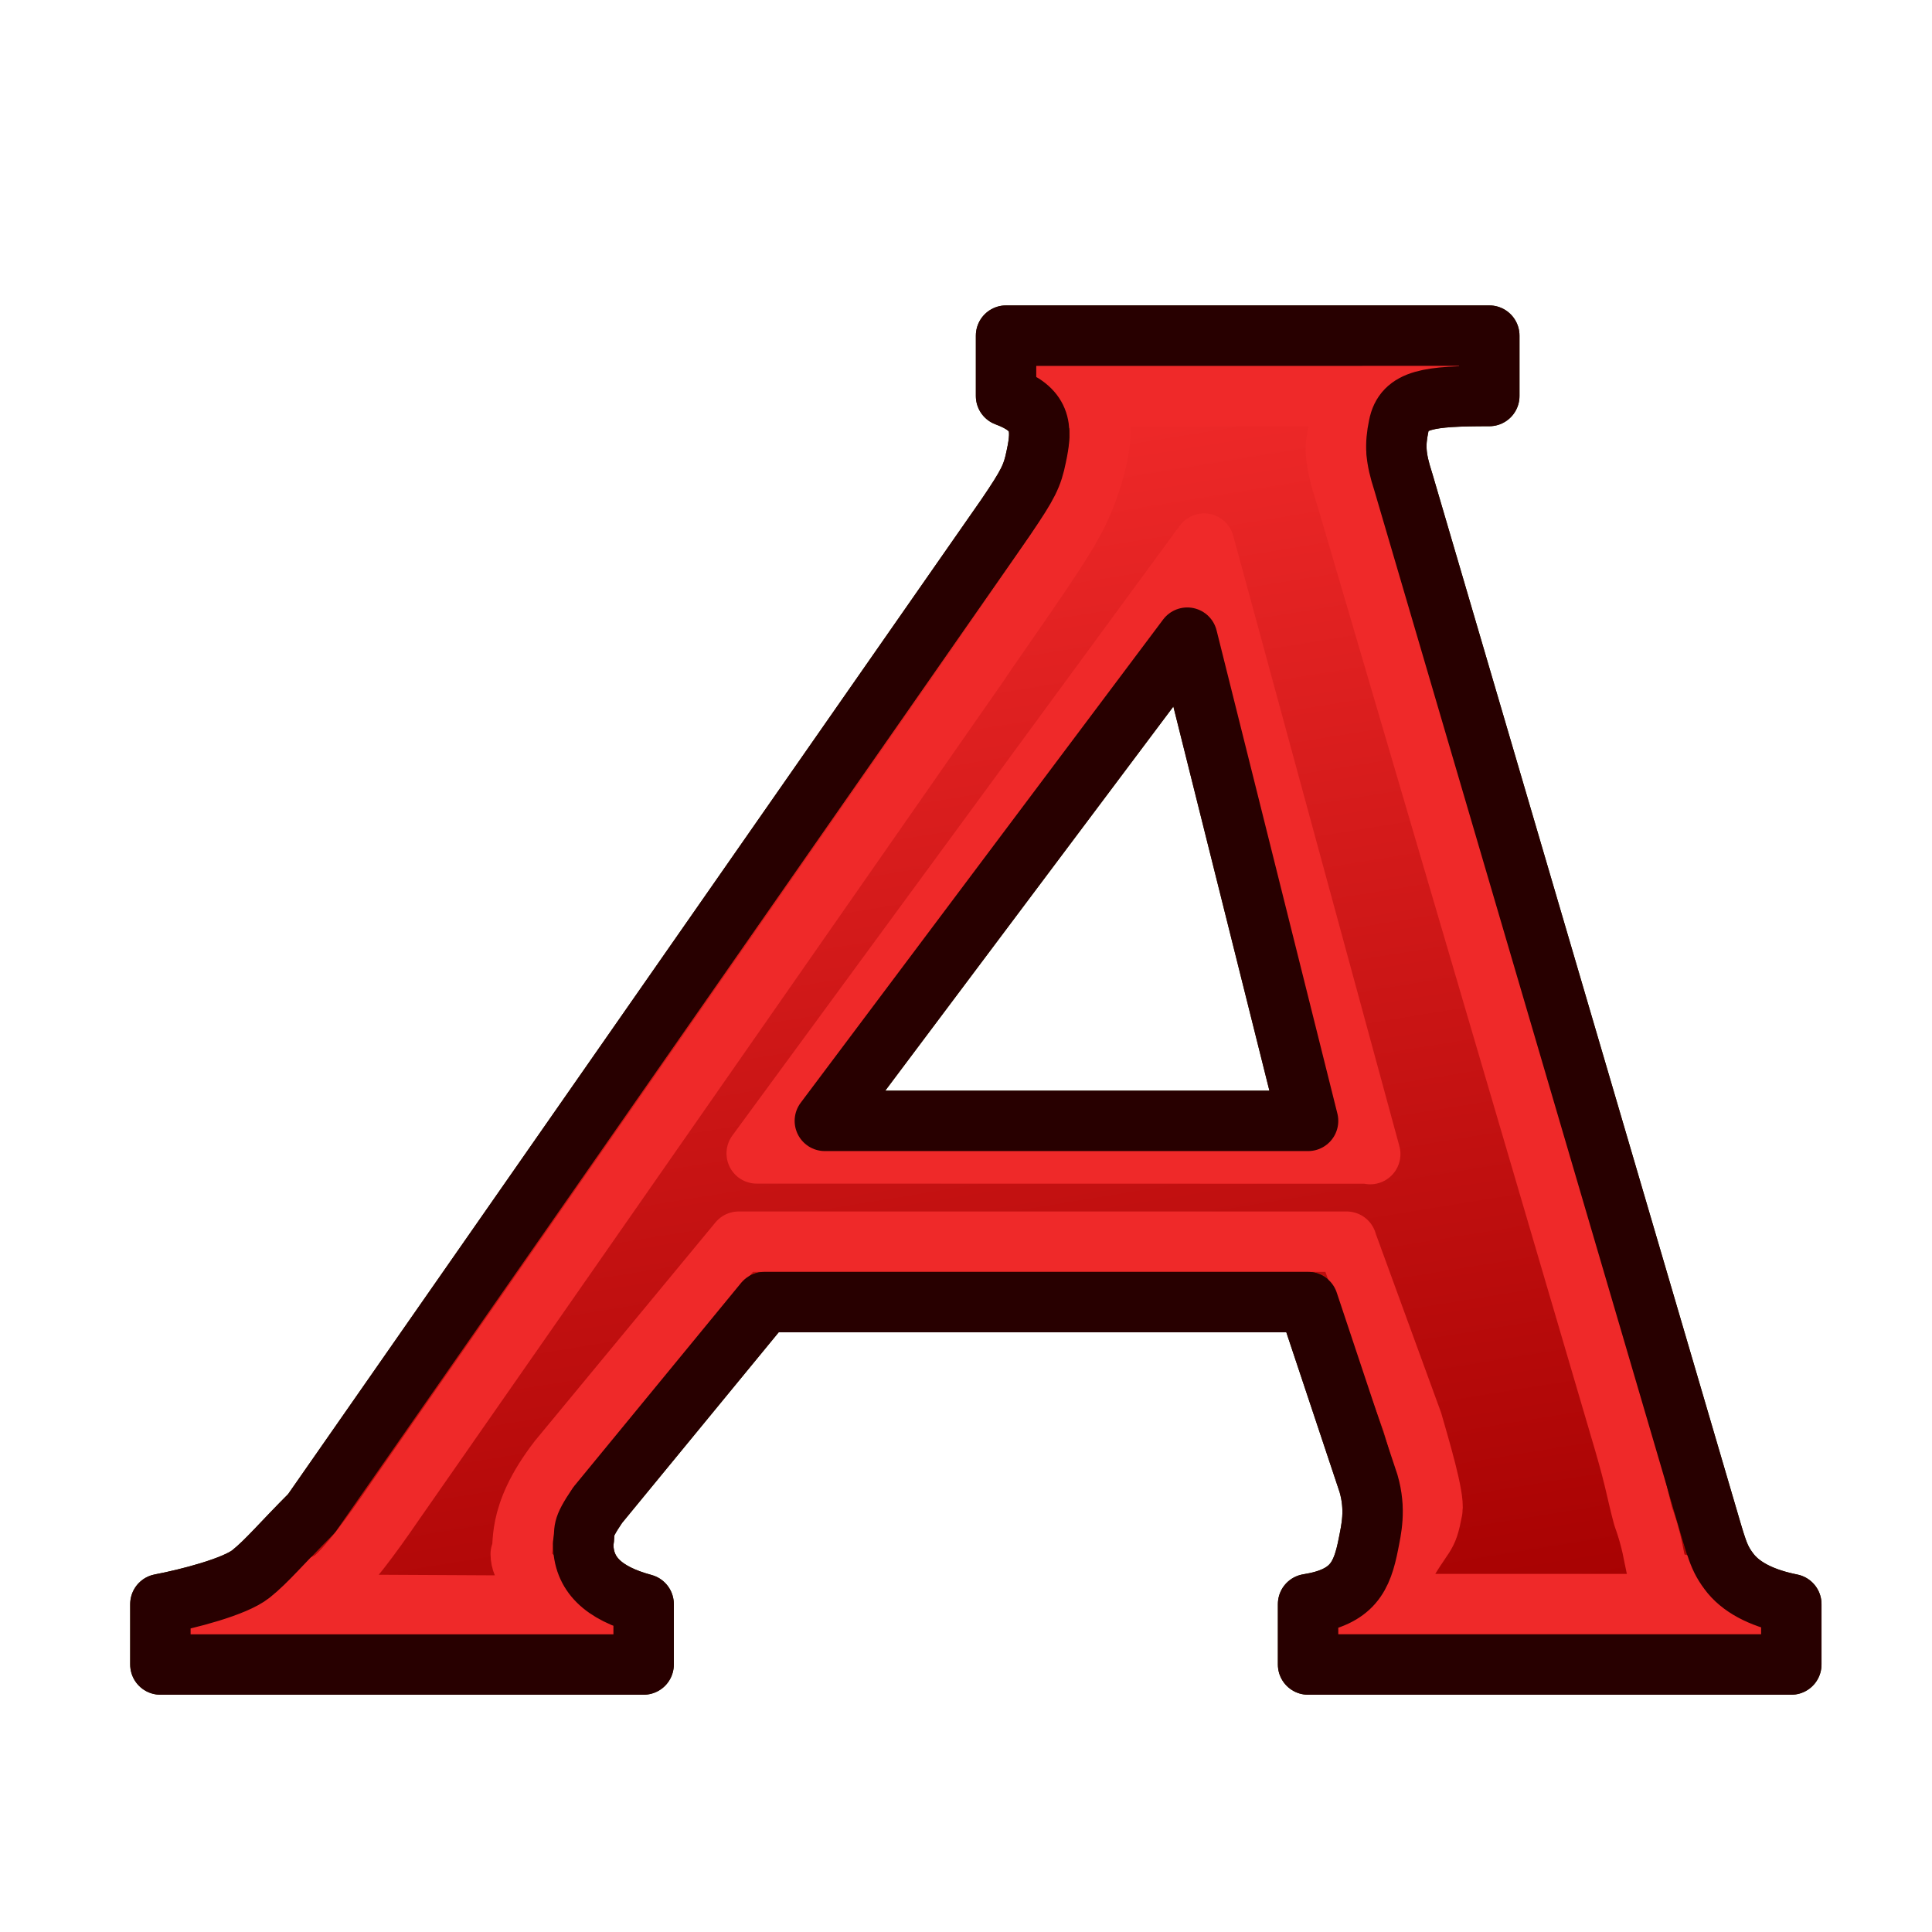 <?xml version="1.0" encoding="UTF-8" standalone="no"?>
<!-- Created with Inkscape (http://www.inkscape.org/) -->
<svg xmlns:dc="http://purl.org/dc/elements/1.1/" xmlns:cc="http://creativecommons.org/ns#" xmlns:rdf="http://www.w3.org/1999/02/22-rdf-syntax-ns#" xmlns:svg="http://www.w3.org/2000/svg" xmlns="http://www.w3.org/2000/svg" xmlns:xlink="http://www.w3.org/1999/xlink" xmlns:sodipodi="http://sodipodi.sourceforge.net/DTD/sodipodi-0.dtd" xmlns:inkscape="http://www.inkscape.org/namespaces/inkscape" width="64px" height="64px" id="svg4594" sodipodi:version="0.32" inkscape:version="0.48.5 r10040" sodipodi:docname="Sketcher_CreateText.svg" inkscape:output_extension="org.inkscape.output.svg.inkscape" version="1.1">
  <defs id="defs4596">
    <linearGradient id="linearGradient3010">
      <stop id="stop3012" offset="0" style="stop-color:#ef2929;stop-opacity:1"/>
      <stop id="stop3014" offset="1" style="stop-color:#a40000;stop-opacity:1"/>
    </linearGradient>
    <inkscape:perspective sodipodi:type="inkscape:persp3d" inkscape:vp_x="0 : 32 : 1" inkscape:vp_y="0 : 1000 : 0" inkscape:vp_z="64 : 32 : 1" inkscape:persp3d-origin="32 : 21.333333 : 1" id="perspective4602"/>
    <linearGradient inkscape:collect="always" xlink:href="#linearGradient3792" id="linearGradient3806" x1="4115.423" y1="1473.526" x2="4157.868" y2="1734.258" gradientUnits="userSpaceOnUse"/>
    <linearGradient id="linearGradient3792">
      <stop style="stop-color:#fce94f;stop-opacity:1" offset="0" id="stop3794"/>
      <stop style="stop-color:#c4a000;stop-opacity:1" offset="1" id="stop3796"/>
    </linearGradient>
    <linearGradient gradientTransform="translate(12.127,12.127)" y2="1734.258" x2="4157.868" y1="1473.526" x1="4115.423" gradientUnits="userSpaceOnUse" id="linearGradient3009" xlink:href="#linearGradient3010" inkscape:collect="always"/>
  </defs>
  <sodipodi:namedview id="base" pagecolor="#ffffff" bordercolor="#666666" borderopacity="1.0" inkscape:pageopacity="0.0" inkscape:pageshadow="2" inkscape:zoom="7.7781744" inkscape:cx="13.788061" inkscape:cy="16.489966" inkscape:current-layer="g3491" showgrid="true" inkscape:document-units="px" inkscape:grid-bbox="true" inkscape:window-width="1920" inkscape:window-height="1137" inkscape:window-x="0" inkscape:window-y="27" inkscape:window-maximized="1">
    <inkscape:grid type="xygrid" id="grid2986" empspacing="2" visible="true" enabled="true" snapvisiblegridlinesonly="true"/>
  </sodipodi:namedview>
  <g id="layer1" inkscape:label="Layer 1" inkscape:groupmode="layer">
    <g id="g3491" inkscape:export-filename="/home/yorik/Documents/Lab/Draft/icons/text.png" inkscape:export-xdpi="7.820137" inkscape:export-ydpi="7.820137" transform="matrix(0.165,0,0,0.165,-643.717,-232.014)">
      <path id="text2714" d="m 4163.931,1667.559 -109.144,0 -33.475,40.748 c -3.516,5.208 -2.385,4.766 -2.906,7.761 0,6.064 3.924,9.914 12.127,12.127 l 0,12.127 -97.016,0 0,-12.127 c 5.469,-1.042 14.935,-3.459 18.191,-6.064 3.255,-2.604 6.064,-6.064 12.127,-12.127 l 139.461,-200.096 c 4.427,-6.51 5.282,-8.221 6.064,-12.127 1.302,-5.989 0.968,-9.523 -6.064,-12.127 l 0,-12.127 97.016,0 0,12.127 c -12.127,0 -17.149,0.595 -18.191,6.064 -0.781,3.776 -0.653,6.304 0.91,11.121 l 60.351,205.469 c 2.604,8.724 2.833,10.569 5.438,13.824 2.604,3.125 6.918,5.022 12.127,6.064 l 0,12.127 -97.016,0 0,-12.127 c 8.984,-1.432 10.825,-5.486 12.127,-12.127 0.521,-2.734 1.562,-6.788 0,-12.127 l -12.127,-36.381 m 0,-36.381 -24.254,-97.016 -72.762,97.016 97.016,0" style="font-size:40px;font-style:normal;font-variant:normal;font-weight:bold;font-stretch:normal;fill:url(#linearGradient3009);fill-opacity:1;stroke:#302b00;stroke-width:12.127;stroke-linecap:round;stroke-linejoin:round;stroke-miterlimit:4;stroke-opacity:1;stroke-dasharray:none;font-family:Copperplate Gothic Bold;-inkscape-font-specification:'Copperplate Gothic Bold, Bold'" inkscape:connector-curvature="0" sodipodi:nodetypes="ccccccccscccccccccccccccccccccc"/>
      <path id="text2714-1" d="m 4171.674,1655.432 -122.051,0 -36.163,43.757 c -8.978,11.606 -6.574,17.671 -7.598,18.945 0,5.65 9.211,8.549 16.654,10.611 l 1.24,-0.138 -78.111,-0.413 -3.721,2.894 c 4.962,-0.971 23.337,-5.428 26.291,-7.855 2.954,-2.427 7.431,-8.406 12.245,-15.435 l 117.177,-168.125 c 4.017,-6.066 15.818,-22.405 19.007,-28.526 3.386,-5.581 9.147,-22.516 2.766,-24.943 l -10.198,-0.551 85.14,0 -13.092,-0.689 c -11.004,0 -10.738,5.24 -11.545,9.233 -0.709,3.519 0.648,7.803 2.066,12.292 l 55.59,189.117 c 2.363,8.129 2.433,9.711 3.832,14.949 3.603,9.94 1.317,12.397 6.043,13.367 l 17.639,4.272 -84.889,0 12.54,-6.201 c 4.983,-8.914 5.163,-6.49 6.344,-12.678 0.472,-2.548 -2.579,-12.665 -3.997,-17.639 l -12.934,-35.417 m 4.461,-18.411 -33.36,-122.566 -89.815,122.428 122.029,0.024" style="font-size:40px;font-style:normal;font-variant:normal;font-weight:bold;font-stretch:normal;fill:none;stroke:#ef2929;stroke-width:12.127;stroke-linecap:round;stroke-linejoin:round;stroke-miterlimit:4;stroke-opacity:1;stroke-dasharray:none;font-family:Copperplate Gothic Bold;-inkscape-font-specification:'Copperplate Gothic Bold, Bold'" inkscape:connector-curvature="0" sodipodi:nodetypes="ccccccccscccccccccccccccccccccc"/>
      <path id="text2714-7" d="m 4163.931,1667.559 -109.144,0 -33.475,40.748 c -3.516,5.208 -2.385,4.766 -2.906,7.761 0,6.064 3.924,9.914 12.127,12.127 l 0,12.127 -97.016,0 0,-12.127 c 5.469,-1.042 14.935,-3.459 18.191,-6.064 3.255,-2.604 6.064,-6.064 12.127,-12.127 l 139.461,-200.096 c 4.427,-6.51 5.282,-8.221 6.064,-12.127 1.302,-5.989 0.968,-9.523 -6.064,-12.127 l 0,-12.127 97.016,0 0,12.127 c -12.127,0 -17.149,0.595 -18.191,6.064 -0.781,3.776 -0.653,6.304 0.91,11.121 l 60.351,205.469 c 2.604,8.724 2.833,10.569 5.438,13.824 2.604,3.125 6.918,5.022 12.127,6.064 l 0,12.127 -97.016,0 0,-12.127 c 8.984,-1.432 10.825,-5.486 12.127,-12.127 0.521,-2.734 1.562,-6.788 0,-12.127 l -12.127,-36.381 m 0,-36.381 -24.254,-97.016 -72.762,97.016 97.016,0" style="font-size:40px;font-style:normal;font-variant:normal;font-weight:bold;font-stretch:normal;fill:none;stroke:#280000;stroke-width:12.127;stroke-linecap:round;stroke-linejoin:round;stroke-miterlimit:4;stroke-opacity:1;stroke-dasharray:none;font-family:Copperplate Gothic Bold;-inkscape-font-specification:'Copperplate Gothic Bold, Bold'" inkscape:connector-curvature="0" sodipodi:nodetypes="ccccccccscccccccccccccccccccccc"/>
    </g>
  </g>
</svg>
